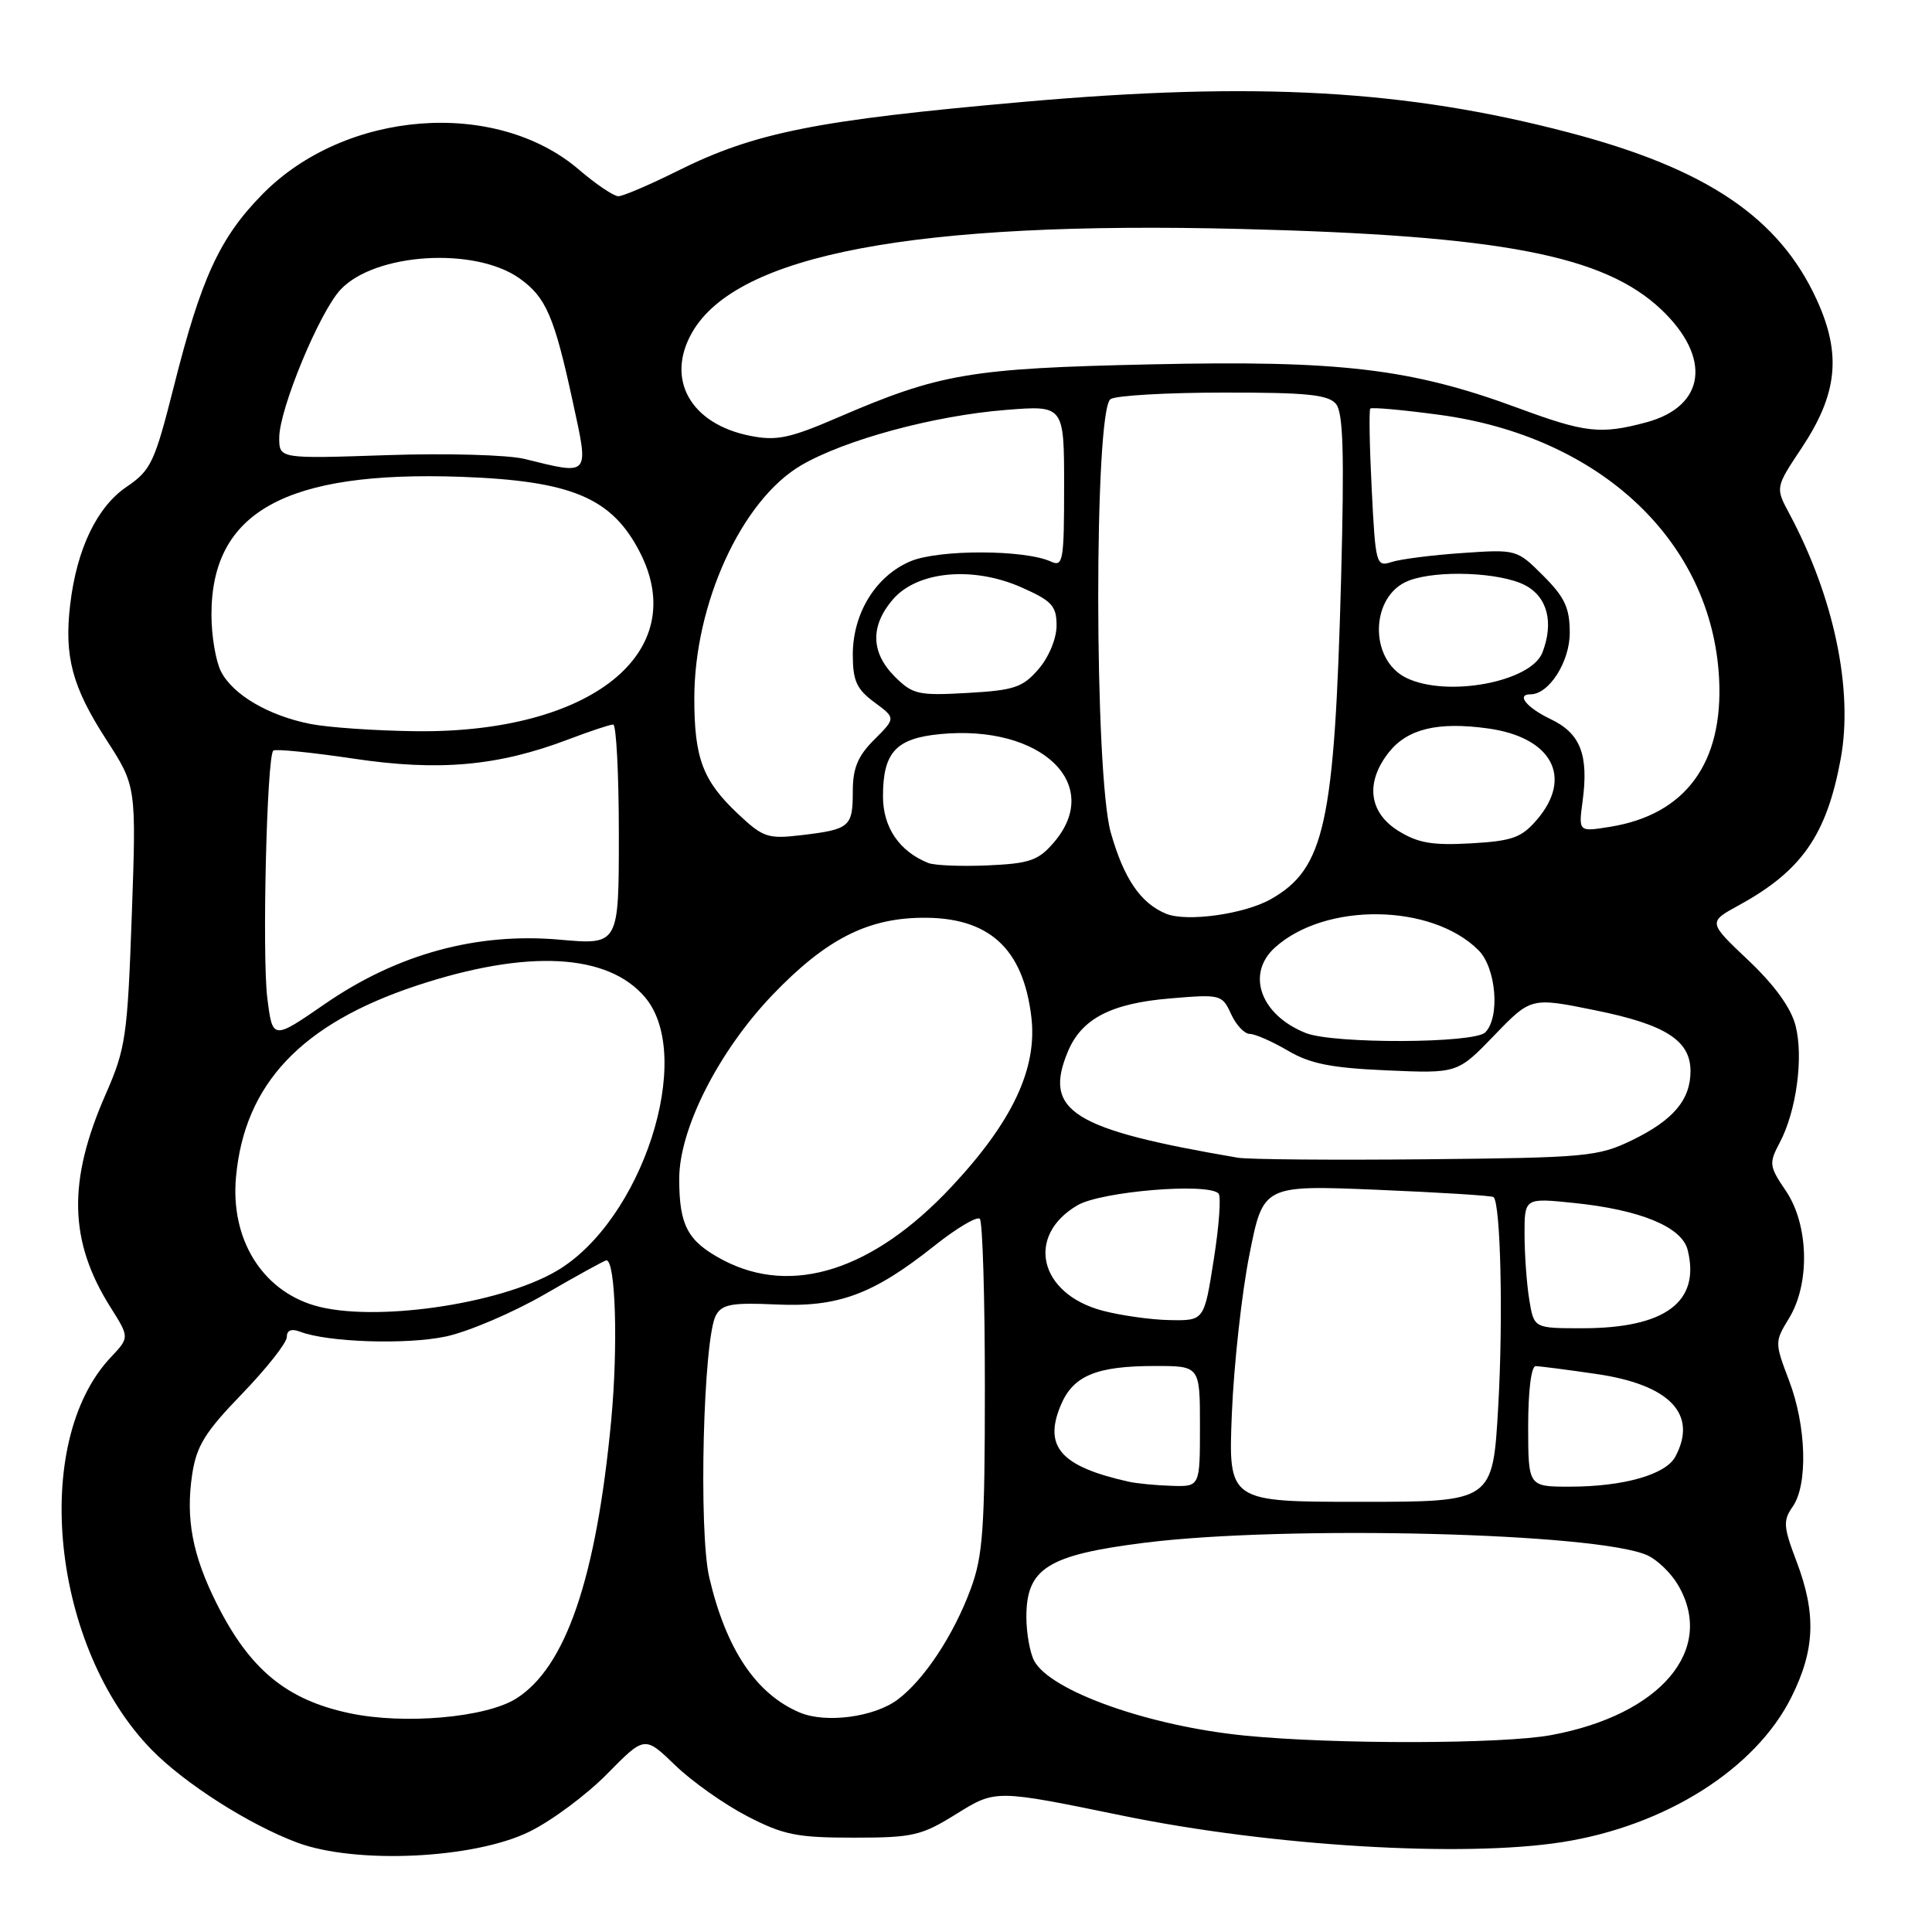 <?xml version="1.0" encoding="UTF-8" standalone="no"?>
<!DOCTYPE svg PUBLIC "-//W3C//DTD SVG 1.1//EN" "http://www.w3.org/Graphics/SVG/1.1/DTD/svg11.dtd" >
<svg xmlns="http://www.w3.org/2000/svg" xmlns:xlink="http://www.w3.org/1999/xlink" version="1.1" viewBox="0 0 256 256">
 <g >
 <path fill="currentColor"
d=" M 70.14 242.71 C 73.09 241.27 77.73 237.82 80.46 235.04 C 85.42 230.00 85.42 230.00 89.46 233.90 C 91.68 236.05 95.97 239.08 99.00 240.65 C 103.80 243.14 105.60 243.50 113.09 243.50 C 121.00 243.50 122.08 243.25 126.80 240.31 C 131.93 237.13 131.93 237.13 148.72 240.58 C 168.44 244.63 193.79 246.16 207.00 244.09 C 220.70 241.94 232.63 234.39 237.37 224.88 C 240.51 218.59 240.68 213.82 238.04 206.87 C 236.30 202.29 236.25 201.48 237.54 199.64 C 239.58 196.73 239.36 188.96 237.06 182.93 C 235.15 177.90 235.15 177.80 237.06 174.67 C 239.87 170.07 239.67 162.27 236.64 157.80 C 234.42 154.53 234.37 154.15 235.82 151.41 C 238.03 147.25 239.00 140.09 237.92 135.90 C 237.32 133.55 235.14 130.53 231.66 127.24 C 226.32 122.19 226.32 122.19 230.41 119.95 C 238.74 115.39 242.04 110.65 243.90 100.56 C 245.59 91.42 243.02 79.13 237.09 68.05 C 235.24 64.60 235.24 64.60 238.74 59.34 C 243.50 52.17 244.03 46.93 240.72 39.70 C 235.74 28.83 226.14 22.35 207.88 17.56 C 186.34 11.90 166.45 10.78 135.72 13.49 C 108.17 15.92 100.03 17.54 89.77 22.65 C 86.08 24.49 82.55 26.00 81.93 26.00 C 81.32 26.00 78.96 24.41 76.69 22.46 C 65.66 13.03 45.73 14.58 34.77 25.74 C 29.11 31.50 26.66 36.82 23.04 51.19 C 20.49 61.28 20.01 62.31 16.77 64.51 C 12.84 67.18 10.17 72.75 9.30 80.10 C 8.49 86.98 9.56 91.00 14.06 97.97 C 18.07 104.17 18.07 104.17 17.46 121.34 C 16.89 137.33 16.66 138.94 14.00 145.00 C 8.94 156.52 9.12 164.48 14.66 173.25 C 17.16 177.22 17.16 177.22 14.67 179.86 C 4.01 191.18 6.87 218.38 20.15 231.91 C 24.55 236.38 33.04 241.79 39.40 244.16 C 47.15 247.04 62.81 246.31 70.14 242.71 Z  M 165.00 229.98 C 152.28 228.73 139.18 224.08 137.03 220.06 C 136.47 219.00 136.00 216.38 136.00 214.24 C 136.00 207.80 138.83 206.04 151.68 204.42 C 170.47 202.07 211.73 203.10 218.29 206.09 C 219.60 206.68 221.42 208.44 222.33 209.99 C 227.39 218.55 220.09 227.22 205.53 229.91 C 199.06 231.11 176.81 231.15 165.00 229.98 Z  M 46.33 227.01 C 37.95 225.24 33.07 221.20 28.69 212.44 C 25.50 206.07 24.59 201.23 25.46 195.40 C 26.03 191.59 27.16 189.77 32.08 184.68 C 35.33 181.31 38.00 177.93 38.00 177.17 C 38.00 176.27 38.60 176.02 39.74 176.45 C 43.39 177.86 53.83 178.20 59.05 177.10 C 62.05 176.46 67.98 173.93 72.23 171.47 C 76.48 169.01 80.13 167.00 80.35 167.00 C 81.57 167.00 81.91 178.37 80.99 188.18 C 79.01 209.16 74.95 221.01 68.33 225.11 C 64.29 227.60 53.52 228.54 46.33 227.01 Z  M 106.00 226.93 C 100.21 224.50 96.23 218.59 93.99 209.06 C 92.54 202.92 93.19 177.27 94.87 174.27 C 95.68 172.82 97.01 172.58 102.83 172.85 C 111.10 173.23 115.70 171.52 123.83 165.06 C 126.76 162.73 129.46 161.13 129.83 161.50 C 130.20 161.86 130.50 171.92 130.50 183.83 C 130.50 202.60 130.25 206.18 128.61 210.58 C 126.34 216.71 122.42 222.62 118.91 225.23 C 115.80 227.53 109.44 228.37 106.00 226.93 Z  M 163.23 187.25 C 163.50 180.79 164.54 171.34 165.55 166.27 C 167.38 157.03 167.38 157.03 182.44 157.65 C 190.72 158.00 197.68 158.43 197.90 158.62 C 198.85 159.44 199.19 174.81 198.52 186.41 C 197.80 199.00 197.80 199.00 180.28 199.00 C 162.75 199.00 162.75 199.00 163.23 187.25 Z  M 149.50 196.32 C 140.55 194.31 138.25 191.70 140.56 186.19 C 142.21 182.27 145.28 181.00 153.07 181.00 C 159.00 181.00 159.00 181.00 159.00 189.00 C 159.00 197.00 159.00 197.00 155.25 196.88 C 153.19 196.82 150.60 196.57 149.50 196.32 Z  M 202.49 189.00 C 202.49 184.28 202.90 181.01 203.49 181.02 C 204.05 181.03 207.63 181.49 211.46 182.05 C 221.25 183.46 225.01 187.38 221.99 193.02 C 220.71 195.40 215.12 196.99 208.00 196.99 C 202.50 196.99 202.50 196.99 202.49 189.00 Z  M 202.64 172.25 C 202.30 170.19 202.02 166.30 202.01 163.61 C 202.00 158.72 202.00 158.72 208.57 159.40 C 217.35 160.30 222.85 162.57 223.62 165.61 C 225.35 172.51 220.65 176.00 209.66 176.00 C 203.26 176.00 203.26 176.00 202.64 172.25 Z  M 146.09 173.67 C 137.68 171.44 135.86 163.74 142.78 159.70 C 145.91 157.87 160.00 156.69 161.46 158.14 C 161.82 158.49 161.54 162.43 160.83 166.89 C 159.56 175.00 159.56 175.00 155.03 174.92 C 152.54 174.88 148.52 174.31 146.09 173.67 Z  M 41.62 172.97 C 34.65 170.88 30.53 164.12 31.27 155.98 C 32.39 143.63 39.92 135.66 55.23 130.59 C 69.88 125.75 80.56 126.31 85.49 132.17 C 92.11 140.04 85.07 161.77 73.75 168.41 C 66.12 172.88 49.30 175.26 41.62 172.97 Z  M 95.78 166.95 C 91.12 164.48 90.00 162.41 90.00 156.20 C 90.00 149.57 95.23 139.28 102.38 131.81 C 109.36 124.54 114.81 121.71 122.06 121.61 C 130.99 121.47 135.57 125.61 136.66 134.76 C 137.47 141.58 134.16 148.62 126.08 157.25 C 115.72 168.33 104.93 171.78 95.78 166.95 Z  M 164.00 153.40 C 142.03 149.65 138.18 147.23 141.52 139.29 C 143.34 134.97 147.24 132.95 155.02 132.30 C 161.74 131.73 161.94 131.78 163.12 134.36 C 163.78 135.81 164.90 137.00 165.60 137.00 C 166.31 137.00 168.57 138.00 170.64 139.21 C 173.58 140.95 176.38 141.51 183.76 141.83 C 193.13 142.24 193.13 142.24 198.00 137.19 C 202.87 132.14 202.87 132.14 211.38 133.87 C 220.69 135.75 224.00 137.87 224.00 141.93 C 224.00 145.73 221.71 148.43 216.28 151.07 C 211.76 153.26 210.26 153.40 189.00 153.61 C 176.62 153.73 165.38 153.64 164.00 153.40 Z  M 35.42 132.24 C 34.72 126.64 35.35 100.31 36.21 99.46 C 36.46 99.21 41.24 99.69 46.82 100.52 C 58.16 102.22 65.99 101.52 75.32 97.97 C 78.17 96.89 80.84 96.00 81.25 96.00 C 81.66 96.00 82.00 102.57 82.00 110.60 C 82.00 125.21 82.00 125.21 74.15 124.51 C 63.17 123.54 52.66 126.41 43.09 133.00 C 36.12 137.81 36.12 137.81 35.42 132.24 Z  M 173.02 136.88 C 167.03 134.49 165.07 129.06 168.93 125.56 C 175.60 119.52 189.71 119.71 195.91 125.91 C 198.26 128.26 198.79 134.81 196.80 136.80 C 195.33 138.27 176.67 138.34 173.02 136.88 Z  M 154.50 121.07 C 151.13 119.67 148.93 116.45 147.19 110.34 C 144.98 102.60 144.96 54.28 147.16 52.88 C 147.90 52.41 154.63 52.02 162.13 52.02 C 173.11 52.00 176.00 52.29 177.02 53.52 C 177.99 54.69 178.14 60.05 177.70 76.77 C 176.83 109.15 175.53 115.10 168.40 119.14 C 164.87 121.14 157.23 122.20 154.50 121.07 Z  M 123.00 114.35 C 119.16 112.81 117.00 109.63 117.00 105.52 C 117.00 99.69 118.71 97.83 124.59 97.27 C 137.97 95.98 146.28 103.92 139.63 111.64 C 137.58 114.03 136.43 114.42 130.88 114.67 C 127.37 114.82 123.83 114.68 123.00 114.35 Z  M 185.25 110.07 C 181.37 107.63 180.90 103.67 184.01 99.71 C 186.48 96.58 190.48 95.60 197.15 96.52 C 205.64 97.69 208.49 103.00 203.63 108.64 C 201.60 111.00 200.38 111.44 194.88 111.75 C 189.76 112.04 187.86 111.70 185.25 110.07 Z  M 97.73 107.79 C 93.12 103.43 92.00 100.46 92.00 92.54 C 92.00 79.97 98.30 66.24 106.17 61.65 C 111.96 58.27 123.75 55.08 133.25 54.32 C 141.00 53.70 141.00 53.70 141.00 64.46 C 141.00 74.34 140.86 75.15 139.25 74.41 C 135.80 72.82 124.44 72.79 120.67 74.36 C 116.07 76.29 113.01 81.22 113.00 86.72 C 113.00 90.20 113.50 91.31 115.85 93.05 C 118.70 95.15 118.70 95.15 115.85 98.00 C 113.66 100.18 113.00 101.78 113.00 104.86 C 113.00 109.57 112.60 109.90 106.22 110.66 C 101.73 111.19 101.13 110.99 97.73 107.79 Z  M 209.70 106.18 C 210.53 100.02 209.42 97.17 205.47 95.29 C 202.29 93.77 200.85 92.00 202.81 92.00 C 205.25 92.00 208.00 87.69 208.00 83.86 C 208.00 80.55 207.35 79.15 204.49 76.29 C 201.00 72.80 200.95 72.78 193.74 73.28 C 189.76 73.55 185.55 74.09 184.39 74.47 C 182.35 75.14 182.26 74.80 181.76 64.83 C 181.47 59.15 181.39 54.34 181.57 54.14 C 181.74 53.94 185.85 54.31 190.69 54.96 C 212.07 57.83 226.86 71.77 227.79 89.93 C 228.36 101.13 223.33 107.96 213.32 109.56 C 209.16 110.23 209.16 110.23 209.70 106.18 Z  M 41.15 95.93 C 35.57 94.83 30.84 92.05 29.27 88.95 C 28.59 87.60 28.02 84.25 28.02 81.50 C 27.98 67.82 37.85 62.36 61.10 63.18 C 75.74 63.71 81.07 65.95 84.78 73.16 C 91.63 86.47 78.29 97.15 55.14 96.89 C 49.84 96.83 43.54 96.40 41.15 95.93 Z  M 118.56 89.65 C 115.38 86.47 115.30 82.93 118.31 79.43 C 121.54 75.67 128.90 74.98 135.35 77.83 C 139.39 79.62 140.00 80.28 140.00 82.89 C 140.00 84.61 138.98 87.07 137.62 88.65 C 135.52 91.09 134.40 91.47 128.18 91.82 C 121.68 92.19 120.93 92.02 118.56 89.65 Z  M 186.36 89.83 C 181.34 87.40 181.55 78.88 186.69 76.93 C 190.44 75.50 198.76 75.83 202.05 77.53 C 205.03 79.07 205.92 82.45 204.38 86.46 C 202.88 90.36 191.76 92.45 186.36 89.83 Z  M 69.50 60.81 C 67.29 60.27 59.12 60.04 51.25 60.31 C 37.00 60.79 37.00 60.79 37.00 58.00 C 37.00 54.23 42.34 41.33 45.13 38.37 C 49.70 33.50 62.94 32.68 68.86 36.90 C 72.35 39.39 73.45 41.93 75.90 53.25 C 78.06 63.18 78.24 62.97 69.50 60.81 Z  M 99.41 57.75 C 91.50 56.19 88.16 50.25 91.71 44.05 C 97.63 33.70 121.24 29.25 164.45 30.34 C 198.90 31.20 212.53 33.82 220.13 41.02 C 226.85 47.39 225.99 53.85 218.15 55.96 C 212.09 57.59 210.06 57.36 201.11 54.05 C 187.00 48.84 177.60 47.72 152.50 48.28 C 128.56 48.80 124.53 49.49 111.00 55.33 C 104.63 58.08 102.88 58.44 99.41 57.75 Z "/>
</g>
</svg>